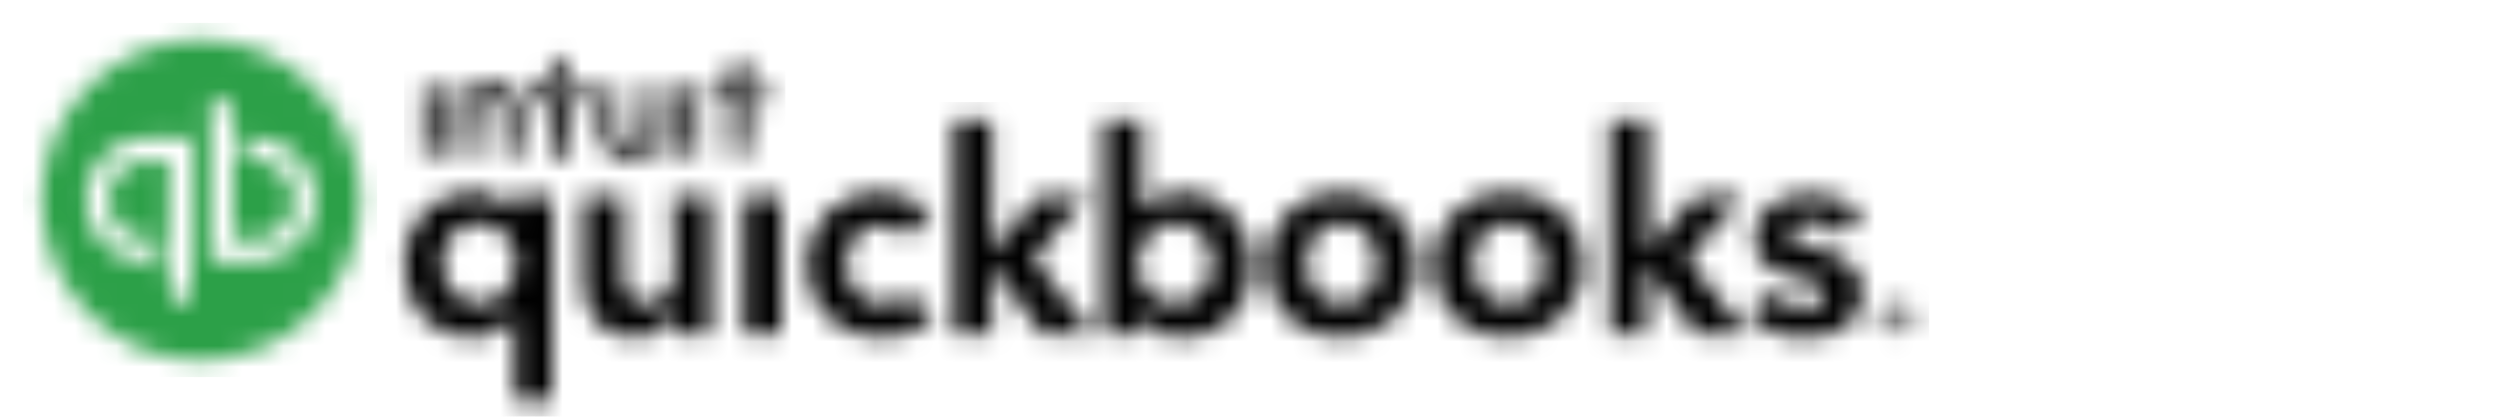 <?xml version="1.0" encoding="utf-8"?>
<!-- Generator: Adobe Illustrator 24.0.0, SVG Export Plug-In . SVG Version: 6.00 Build 0)  -->
<svg version="1.0" id="Layer_1" xmlns="http://www.w3.org/2000/svg" xmlns:xlink="http://www.w3.org/1999/xlink" x="0px" y="0px"
	 viewBox="0 0 120 20" style="enable-background:new 0 0 120 20;" xml:space="preserve">
<style type="text/css">
	.st0{fill-rule:evenodd;clip-rule:evenodd;fill:#FFFFFF;filter:url(#Adobe_OpacityMaskFilter);}
	.st1{mask:url(#mask0_1_);}
	.st2{fill-rule:evenodd;clip-rule:evenodd;}
	.st3{fill-rule:evenodd;clip-rule:evenodd;fill:#FFFFFF;filter:url(#Adobe_OpacityMaskFilter_1_);}
	.st4{mask:url(#mask1_1_);}
	.st5{fill-rule:evenodd;clip-rule:evenodd;fill:#2CA048;}
	.st6{fill-rule:evenodd;clip-rule:evenodd;fill:#FFFFFF;filter:url(#Adobe_OpacityMaskFilter_2_);}
	.st7{mask:url(#mask2_1_);}
	.st8{fill-rule:evenodd;clip-rule:evenodd;fill:#FFFFFF;}
	.st9{fill-rule:evenodd;clip-rule:evenodd;fill:#FFFFFF;filter:url(#Adobe_OpacityMaskFilter_3_);}
	.st10{mask:url(#mask3_1_);}
</style>
<defs>
	<filter id="Adobe_OpacityMaskFilter" filterUnits="userSpaceOnUse" x="18.5" y="4.9" width="74.1" height="15.2">
		<feColorMatrix  type="matrix" values="1 0 0 0 0  0 1 0 0 0  0 0 1 0 0  0 0 0 1 0"/>
	</filter>
</defs>
<mask maskUnits="userSpaceOnUse" x="18.5" y="4.9" width="74.1" height="15.2" id="mask0_1_">
	<path class="st0" d="M91.3,15.1c0-0.2-0.2-0.2-0.3-0.2h-0.3v0.9h0.2v-0.4H91l0.2,0.4h0.2l-0.2-0.4C91.3,15.3,91.3,15.2,91.3,15.1
		L91.3,15.1z M90.9,15.2v-0.2H91c0.1,0,0.2,0,0.2,0.1c0,0.1-0.1,0.1-0.2,0.1L90.9,15.2L90.9,15.2z M91,14.5c-0.4,0-0.8,0.3-0.8,0.8
		c0,0.4,0.3,0.7,0.8,0.7s0.8-0.3,0.8-0.7C91.8,14.8,91.4,14.5,91,14.5z M91,15.9c-0.4,0-0.6-0.3-0.6-0.6c0-0.4,0.3-0.6,0.6-0.6
		c0.4,0,0.6,0.3,0.6,0.6C91.6,15.6,91.4,15.9,91,15.9L91,15.9z M42.3,14.6c-1.1,0-1.7-1-1.7-1.9c0-1,0.6-1.9,1.6-1.9
		c0.5,0,1.1,0.2,1.3,0.6l1.2-1.2c-0.6-0.6-1.5-1-2.5-1c-2,0-3.5,1.5-3.5,3.5c0,2,1.5,3.5,3.6,3.5c1,0,1.9-0.3,2.5-0.9l-1.1-1.2
		C43.3,14.4,42.8,14.6,42.3,14.6L42.3,14.6z M35.7,16h1.8V9.4h-1.8V16z M32.4,13c0,0.8-0.5,1.6-1.4,1.6c-0.7,0-1.1-0.5-1.1-1.6V9.4
		H28v4.1c0,1.4,0.7,2.7,2.5,2.7c0.9,0,1.6-0.7,1.9-1.2h0v1h1.7V9.4h-1.8L32.4,13L32.4,13z M24.8,10.2L24.8,10.2c-0.3-0.3-1-1-2.1-1
		c-1.9,0-3.3,1.5-3.3,3.5c0,2,1.3,3.5,3.2,3.5c0.9,0,1.7-0.5,2.1-1h0v4h1.8V9.4h-1.8V10.2z M23,14.6c-1.1,0-1.8-1-1.8-2
		c0-0.9,0.6-1.9,1.8-1.9c1.1,0,1.8,1,1.8,2C24.7,13.6,24.1,14.6,23,14.6L23,14.6z M64.4,9.2c-2.1,0-3.6,1.5-3.6,3.5
		c0,2.1,1.5,3.5,3.6,3.5c2,0,3.6-1.5,3.6-3.5C68,10.7,66.5,9.2,64.4,9.2L64.4,9.2z M64.4,14.6c-1.2,0-1.7-1-1.7-2
		c0-0.9,0.5-1.9,1.7-1.9c1.2,0,1.7,1,1.7,1.9C66.2,13.6,65.6,14.6,64.4,14.6L64.4,14.6z M87.2,11.9c-0.9-0.2-1.3-0.3-1.3-0.7
		c0-0.5,0.7-0.6,1-0.6c0.6,0,1.2,0.3,1.4,0.7l1.1-1c-0.5-0.6-1.5-1-2.5-1c-1.3,0-2.7,0.7-2.7,2.1c0,1.3,1,1.7,2,1.9
		c1,0.2,1.4,0.4,1.4,0.8c0,0.6-0.7,0.7-0.9,0.7c-0.6,0-1.3-0.3-1.7-0.8l-1.1,1.1c0.6,0.7,1.6,1.1,2.7,1.1c1.8,0,2.8-0.8,2.8-2.2
		C89.4,12.6,88.1,12.2,87.2,11.9L87.2,11.9z M83.7,9.4h-2.3l-2.3,2.7h0V5.8h-1.8V16H79v-3.3h0l2.4,3.3h2.4l-2.8-3.6L83.7,9.4z
		 M56.8,9.2c-0.8,0-1.4,0.4-2,0.9h0V5.8h-1.8V16h1.7v-0.9h0c0.4,0.7,1.2,1.1,2.1,1.1c1.9,0,3.3-1.5,3.3-3.5
		C60,10.7,58.6,9.2,56.8,9.2L56.8,9.2z M56.4,14.6c-1.1,0-1.8-1-1.8-1.9c0-0.9,0.7-2,1.8-2c1.2,0,1.8,1,1.8,1.9
		C58.2,13.6,57.5,14.6,56.4,14.6L56.4,14.6z M52.2,9.4h-2.3l-2.3,2.7h0V5.8h-1.8V16h1.8v-3.3h0l2.4,3.3h2.4l-2.8-3.6L52.2,9.4z
		 M72.4,9.2c-2.1,0-3.6,1.5-3.6,3.5c0,2.1,1.5,3.5,3.6,3.5c2,0,3.6-1.5,3.6-3.5C76,10.7,74.5,9.2,72.4,9.2L72.4,9.2z M72.4,14.6
		c-1.2,0-1.7-1-1.7-2c0-0.9,0.5-1.9,1.7-1.9c1.2,0,1.7,1,1.7,1.9C74.2,13.6,73.6,14.6,72.4,14.6L72.4,14.6z"/>
</mask>
<g class="st1">
	<path class="st2" d="M18.5,20.1h74.1V4.9H18.5V20.1z"/>
</g>
<defs>
	<filter id="Adobe_OpacityMaskFilter_1_" filterUnits="userSpaceOnUse" x="1.1" y="1.1" width="17" height="17">
		<feColorMatrix  type="matrix" values="1 0 0 0 0  0 1 0 0 0  0 0 1 0 0  0 0 0 1 0"/>
	</filter>
</defs>
<mask maskUnits="userSpaceOnUse" x="1.1" y="1.1" width="17" height="17" id="mask1_1_">
	<path class="st3" d="M9.6,17.3c4.2,0,7.7-3.4,7.7-7.7c0-4.2-3.4-7.7-7.7-7.7C5.4,1.9,2,5.4,2,9.6C2,13.8,5.4,17.3,9.6,17.3z"/>
</mask>
<g class="st4">
	<path class="st5" d="M1.1,18.1h17v-17h-17V18.1z"/>
</g>
<defs>
	<filter id="Adobe_OpacityMaskFilter_2_" filterUnits="userSpaceOnUse" x="3.2" y="3.7" width="12.8" height="11.8">
		<feColorMatrix  type="matrix" values="1 0 0 0 0  0 1 0 0 0  0 0 1 0 0  0 0 0 1 0"/>
	</filter>
</defs>
<mask maskUnits="userSpaceOnUse" x="3.2" y="3.7" width="12.8" height="11.8" id="mask2_1_">
	<path class="st6" d="M4.1,9.6c0,1.6,1.3,3,3,3h0.4v-1.1H7.1c-1,0-1.9-0.8-1.9-1.9c0-1,0.8-1.9,1.9-1.9h1v5.8c0,0.6,0.5,1.1,1.1,1.1
		v-8H7.1C5.4,6.6,4.1,8,4.1,9.6z M12.2,6.6h-0.4v1.1h0.4c1,0,1.9,0.8,1.9,1.9s-0.8,1.9-1.9,1.9h-1V5.7c0-0.6-0.5-1.1-1.1-1.1v8h2.1
		c1.6,0,3-1.3,3-3C15.2,8,13.8,6.6,12.2,6.6z"/>
</mask>
<g class="st7">
	<path class="st8" d="M3.2,15.5H16V3.7H3.2V15.5z"/>
</g>
<defs>
	<filter id="Adobe_OpacityMaskFilter_3_" filterUnits="userSpaceOnUse" x="19.4" y="1.8" width="18.3" height="6.6">
		<feColorMatrix  type="matrix" values="1 0 0 0 0  0 1 0 0 0  0 0 1 0 0  0 0 0 1 0"/>
	</filter>
</defs>
<mask maskUnits="userSpaceOnUse" x="19.4" y="1.8" width="18.3" height="6.6" id="mask3_1_">
	<path class="st9" d="M26.8,3.7c0.3,0,0.5-0.2,0.5-0.5c0-0.3-0.2-0.5-0.5-0.5c-0.3,0-0.5,0.2-0.5,0.5C26.3,3.5,26.6,3.7,26.8,3.7z
		 M23.8,4c-0.5,0-0.9,0.3-1,0.6h0V4.1H22v3.4h0.8V5.6c0-0.4,0.3-0.9,0.8-0.9c0.5,0,0.6,0.5,0.6,0.9v1.9h0.8V5.4
		C25.1,4.7,24.7,4,23.8,4L23.8,4z M20.3,7.5h0.8V4.1h-0.8V7.5z M35.5,3.7c0.3,0,0.5-0.2,0.5-0.5c0-0.3-0.2-0.5-0.5-0.5
		c-0.3,0-0.5,0.2-0.5,0.5C35,3.5,35.2,3.7,35.5,3.7L35.5,3.7z M34.2,4.1v0.7h0.9v2.6h0.8V4.9h0.9V4.1L34.2,4.1L34.2,4.1z M32.7,7.5
		h0.8V4.1h-0.8V7.5L32.7,7.5z M25.5,4.9h0.9v2.6h0.8V4.9h0.9V4.1h-2.7L25.5,4.9L25.5,4.9z M31,6c0,0.4-0.3,0.9-0.8,0.9
		c-0.5,0-0.6-0.5-0.6-0.9V4.1h-0.8v2.1c0,0.7,0.4,1.4,1.2,1.4c0.5,0,0.9-0.3,1-0.6h0v0.5h0.8V4.1H31L31,6L31,6z"/>
</mask>
<g class="st10">
	<path class="st2" d="M19.4,8.4h18.3V1.8H19.4V8.4z"/>
</g>
</svg>
